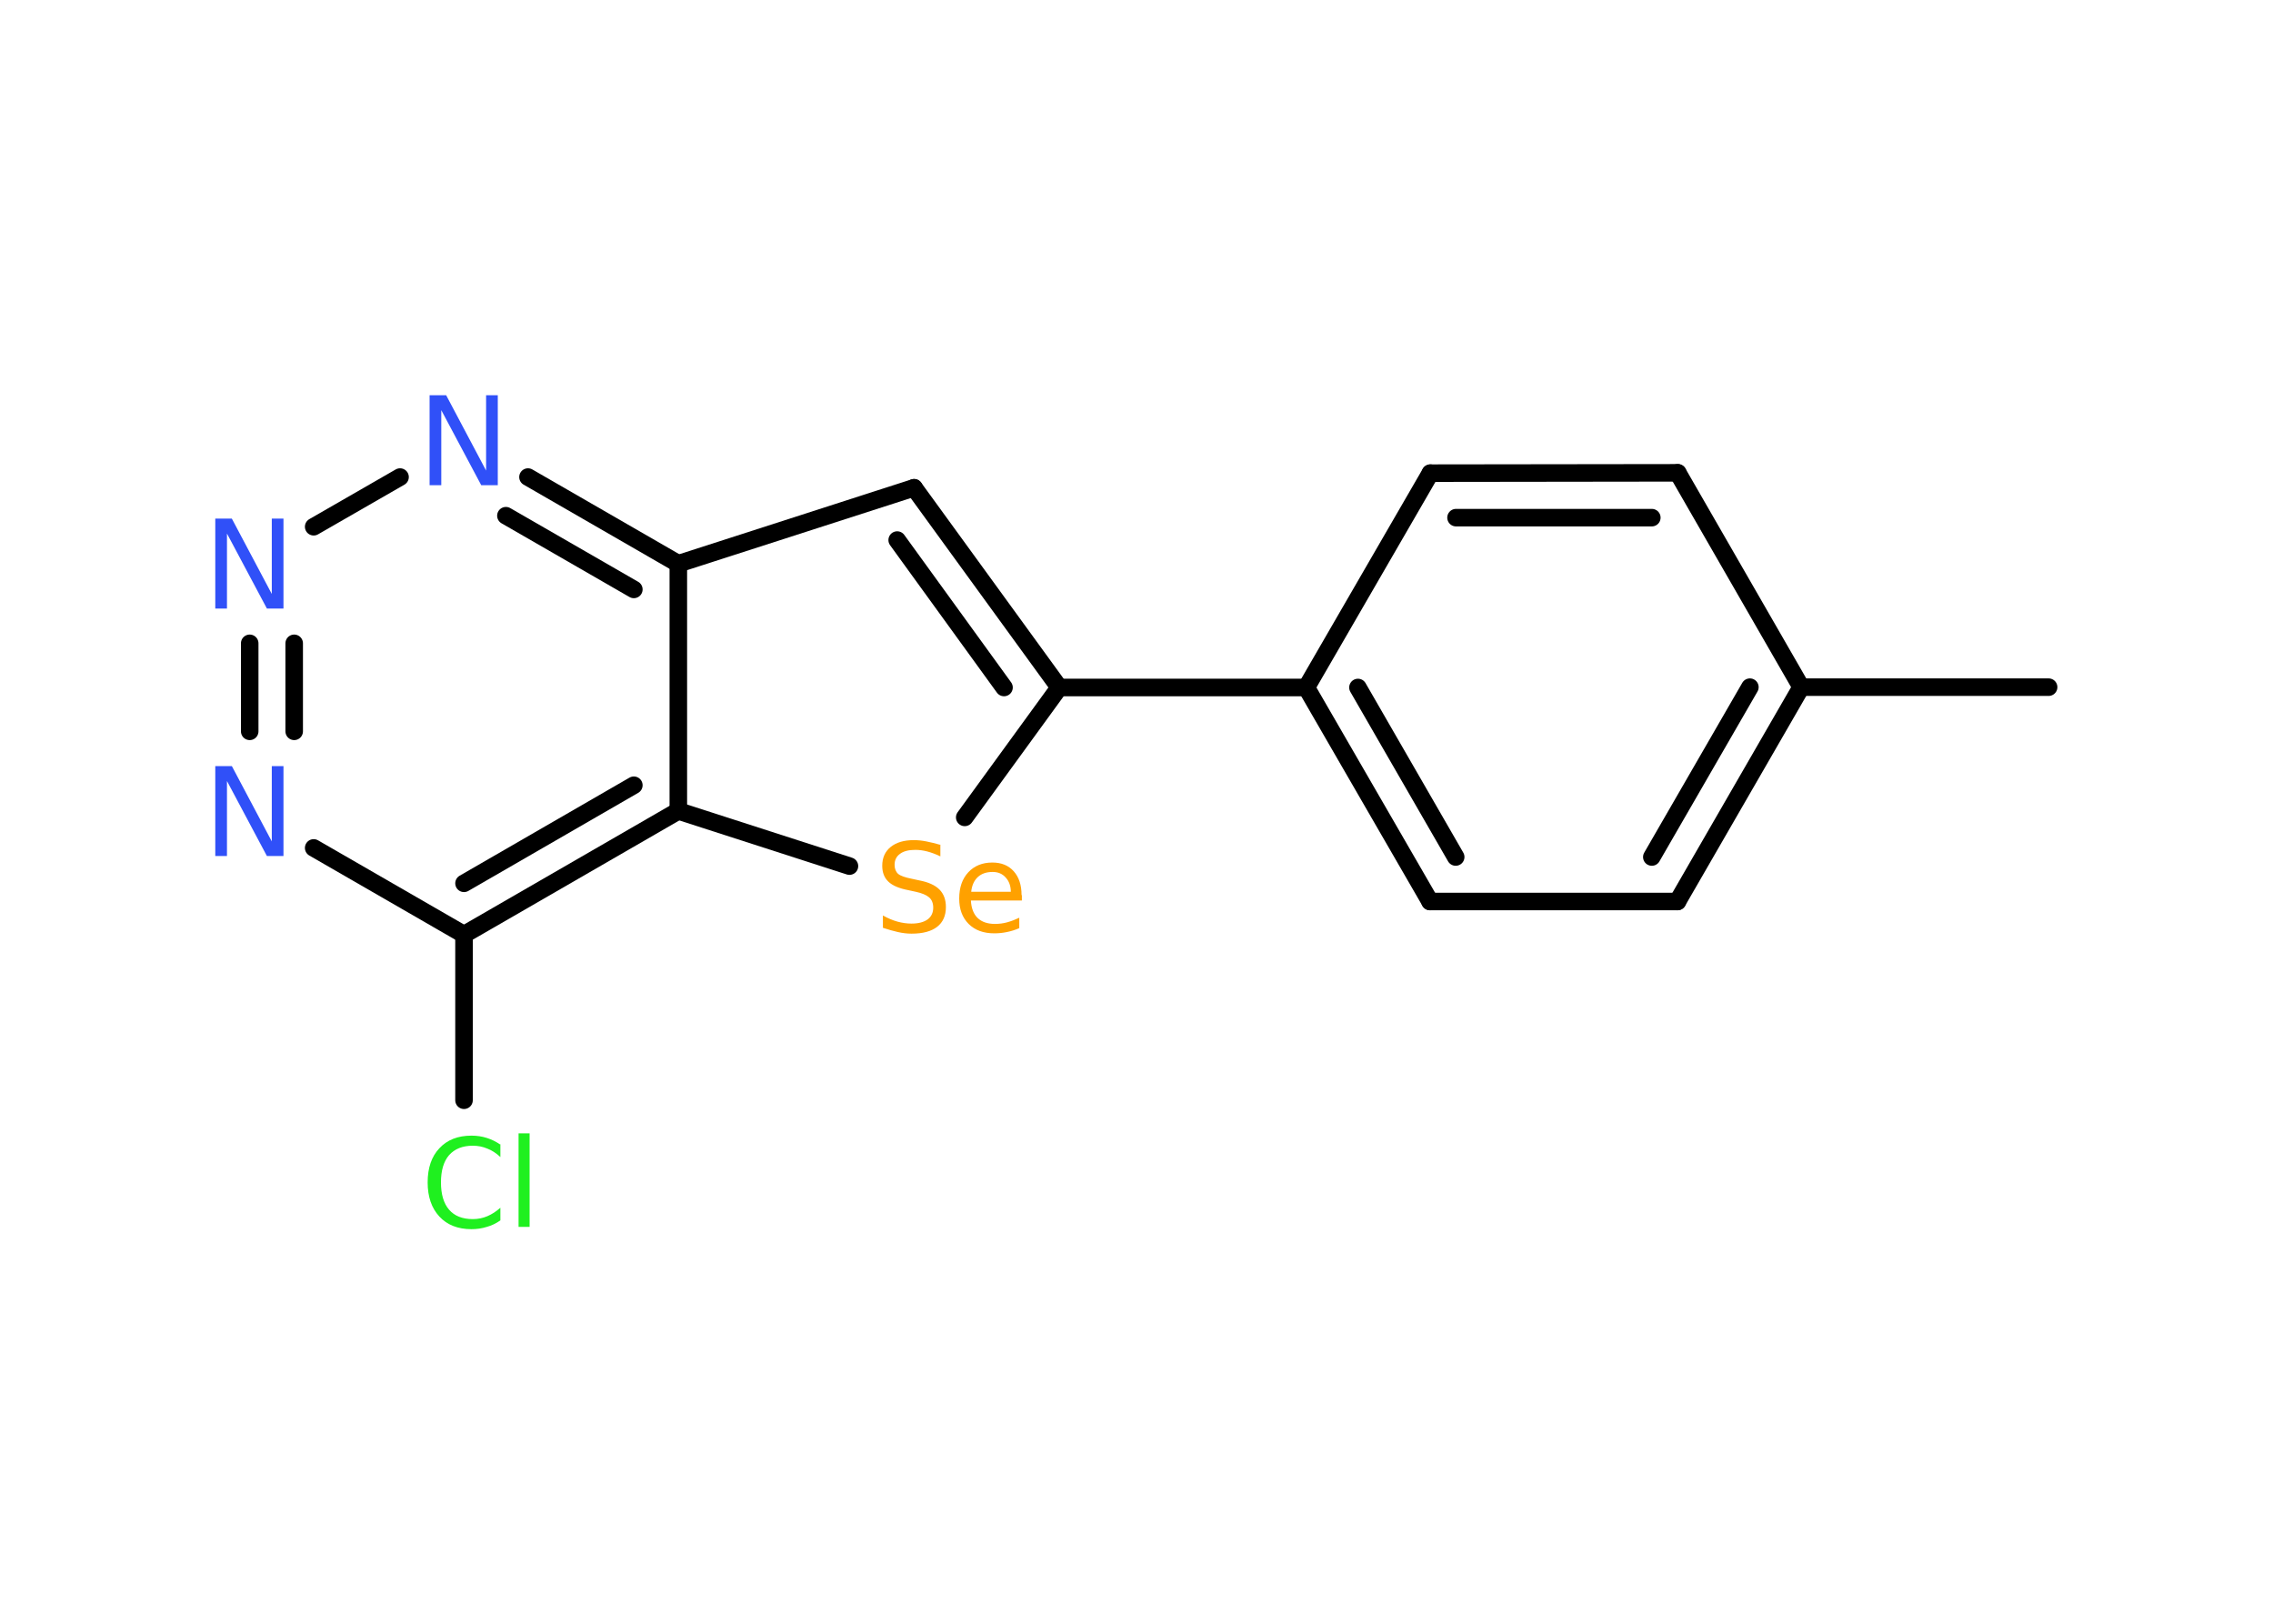 <?xml version='1.0' encoding='UTF-8'?>
<!DOCTYPE svg PUBLIC "-//W3C//DTD SVG 1.1//EN" "http://www.w3.org/Graphics/SVG/1.1/DTD/svg11.dtd">
<svg version='1.2' xmlns='http://www.w3.org/2000/svg' xmlns:xlink='http://www.w3.org/1999/xlink' width='70.0mm' height='50.0mm' viewBox='0 0 70.0 50.0'>
  <desc>Generated by the Chemistry Development Kit (http://github.com/cdk)</desc>
  <g stroke-linecap='round' stroke-linejoin='round' stroke='#000000' stroke-width='.54' fill='#3050F8'>
    <rect x='.0' y='.0' width='70.0' height='50.0' fill='#FFFFFF' stroke='none'/>
    <g id='mol1' class='mol'>
      <line id='mol1bnd1' class='bond' x1='63.09' y1='21.16' x2='55.47' y2='21.16'/>
      <g id='mol1bnd2' class='bond'>
        <line x1='51.66' y1='27.76' x2='55.47' y2='21.16'/>
        <line x1='50.87' y1='26.39' x2='53.89' y2='21.16'/>
      </g>
      <line id='mol1bnd3' class='bond' x1='51.66' y1='27.76' x2='44.04' y2='27.76'/>
      <g id='mol1bnd4' class='bond'>
        <line x1='40.23' y1='21.17' x2='44.04' y2='27.76'/>
        <line x1='41.82' y1='21.17' x2='44.83' y2='26.39'/>
      </g>
      <line id='mol1bnd5' class='bond' x1='40.23' y1='21.17' x2='32.62' y2='21.17'/>
      <g id='mol1bnd6' class='bond'>
        <line x1='32.62' y1='21.17' x2='28.15' y2='15.02'/>
        <line x1='30.92' y1='21.17' x2='27.63' y2='16.63'/>
      </g>
      <line id='mol1bnd7' class='bond' x1='28.15' y1='15.02' x2='20.89' y2='17.36'/>
      <g id='mol1bnd8' class='bond'>
        <line x1='20.89' y1='17.36' x2='16.26' y2='14.69'/>
        <line x1='19.52' y1='18.15' x2='15.58' y2='15.88'/>
      </g>
      <line id='mol1bnd9' class='bond' x1='12.32' y1='14.69' x2='9.66' y2='16.22'/>
      <g id='mol1bnd10' class='bond'>
        <line x1='7.69' y1='19.81' x2='7.69' y2='22.52'/>
        <line x1='9.06' y1='19.81' x2='9.06' y2='22.52'/>
      </g>
      <line id='mol1bnd11' class='bond' x1='9.66' y1='26.11' x2='14.29' y2='28.78'/>
      <line id='mol1bnd12' class='bond' x1='14.29' y1='28.78' x2='14.29' y2='33.88'/>
      <g id='mol1bnd13' class='bond'>
        <line x1='14.29' y1='28.78' x2='20.89' y2='24.97'/>
        <line x1='14.29' y1='27.2' x2='19.52' y2='24.18'/>
      </g>
      <line id='mol1bnd14' class='bond' x1='20.89' y1='17.36' x2='20.89' y2='24.97'/>
      <line id='mol1bnd15' class='bond' x1='20.89' y1='24.97' x2='26.16' y2='26.67'/>
      <line id='mol1bnd16' class='bond' x1='32.62' y1='21.17' x2='29.71' y2='25.17'/>
      <line id='mol1bnd17' class='bond' x1='40.23' y1='21.17' x2='44.05' y2='14.57'/>
      <g id='mol1bnd18' class='bond'>
        <line x1='51.67' y1='14.56' x2='44.05' y2='14.57'/>
        <line x1='50.87' y1='15.94' x2='44.84' y2='15.94'/>
      </g>
      <line id='mol1bnd19' class='bond' x1='55.47' y1='21.16' x2='51.67' y2='14.56'/>
      <path id='mol1atm9' class='atom' d='M13.24 12.17h.5l1.23 2.32v-2.32h.36v2.77h-.51l-1.23 -2.31v2.31h-.36v-2.77z' stroke='none'/>
      <path id='mol1atm10' class='atom' d='M6.64 15.97h.5l1.23 2.32v-2.32h.36v2.77h-.51l-1.23 -2.31v2.31h-.36v-2.77z' stroke='none'/>
      <path id='mol1atm11' class='atom' d='M6.64 23.59h.5l1.23 2.32v-2.32h.36v2.77h-.51l-1.23 -2.31v2.31h-.36v-2.77z' stroke='none'/>
      <path id='mol1atm13' class='atom' d='M15.41 35.23v.4q-.19 -.18 -.4 -.26q-.21 -.09 -.45 -.09q-.47 .0 -.73 .29q-.25 .29 -.25 .84q.0 .55 .25 .84q.25 .29 .73 .29q.24 .0 .45 -.09q.21 -.09 .4 -.26v.39q-.2 .14 -.42 .2q-.22 .07 -.47 .07q-.63 .0 -.99 -.39q-.36 -.39 -.36 -1.05q.0 -.67 .36 -1.05q.36 -.39 .99 -.39q.25 .0 .47 .07q.22 .07 .41 .2zM15.97 34.9h.34v2.88h-.34v-2.88z' stroke='none' fill='#1FF01F'/>
      <path id='mol1atm15' class='atom' d='M28.96 26.01v.36q-.21 -.1 -.4 -.15q-.19 -.05 -.37 -.05q-.31 .0 -.47 .12q-.17 .12 -.17 .34q.0 .18 .11 .28q.11 .09 .42 .15l.23 .05q.42 .08 .62 .28q.2 .2 .2 .54q.0 .4 -.27 .61q-.27 .21 -.79 .21q-.2 .0 -.42 -.05q-.22 -.05 -.46 -.13v-.38q.23 .13 .45 .19q.22 .06 .43 .06q.32 .0 .5 -.13q.17 -.13 .17 -.36q.0 -.21 -.13 -.32q-.13 -.11 -.41 -.17l-.23 -.05q-.42 -.08 -.61 -.26q-.19 -.18 -.19 -.49q.0 -.37 .26 -.58q.26 -.21 .71 -.21q.19 .0 .39 .04q.2 .04 .41 .1zM31.47 27.57v.16h-1.57q.02 .36 .21 .54q.19 .18 .53 .18q.2 .0 .38 -.05q.18 -.05 .37 -.14v.32q-.18 .08 -.38 .12q-.19 .04 -.39 .04q-.5 .0 -.79 -.29q-.29 -.29 -.29 -.78q.0 -.51 .28 -.81q.28 -.3 .74 -.3q.42 .0 .66 .27q.24 .27 .24 .73zM31.13 27.47q-.0 -.28 -.16 -.45q-.15 -.17 -.4 -.17q-.29 .0 -.46 .16q-.17 .16 -.2 .45h1.22z' stroke='none' fill='#FFA100'/>
    </g>
  </g>
</svg>
